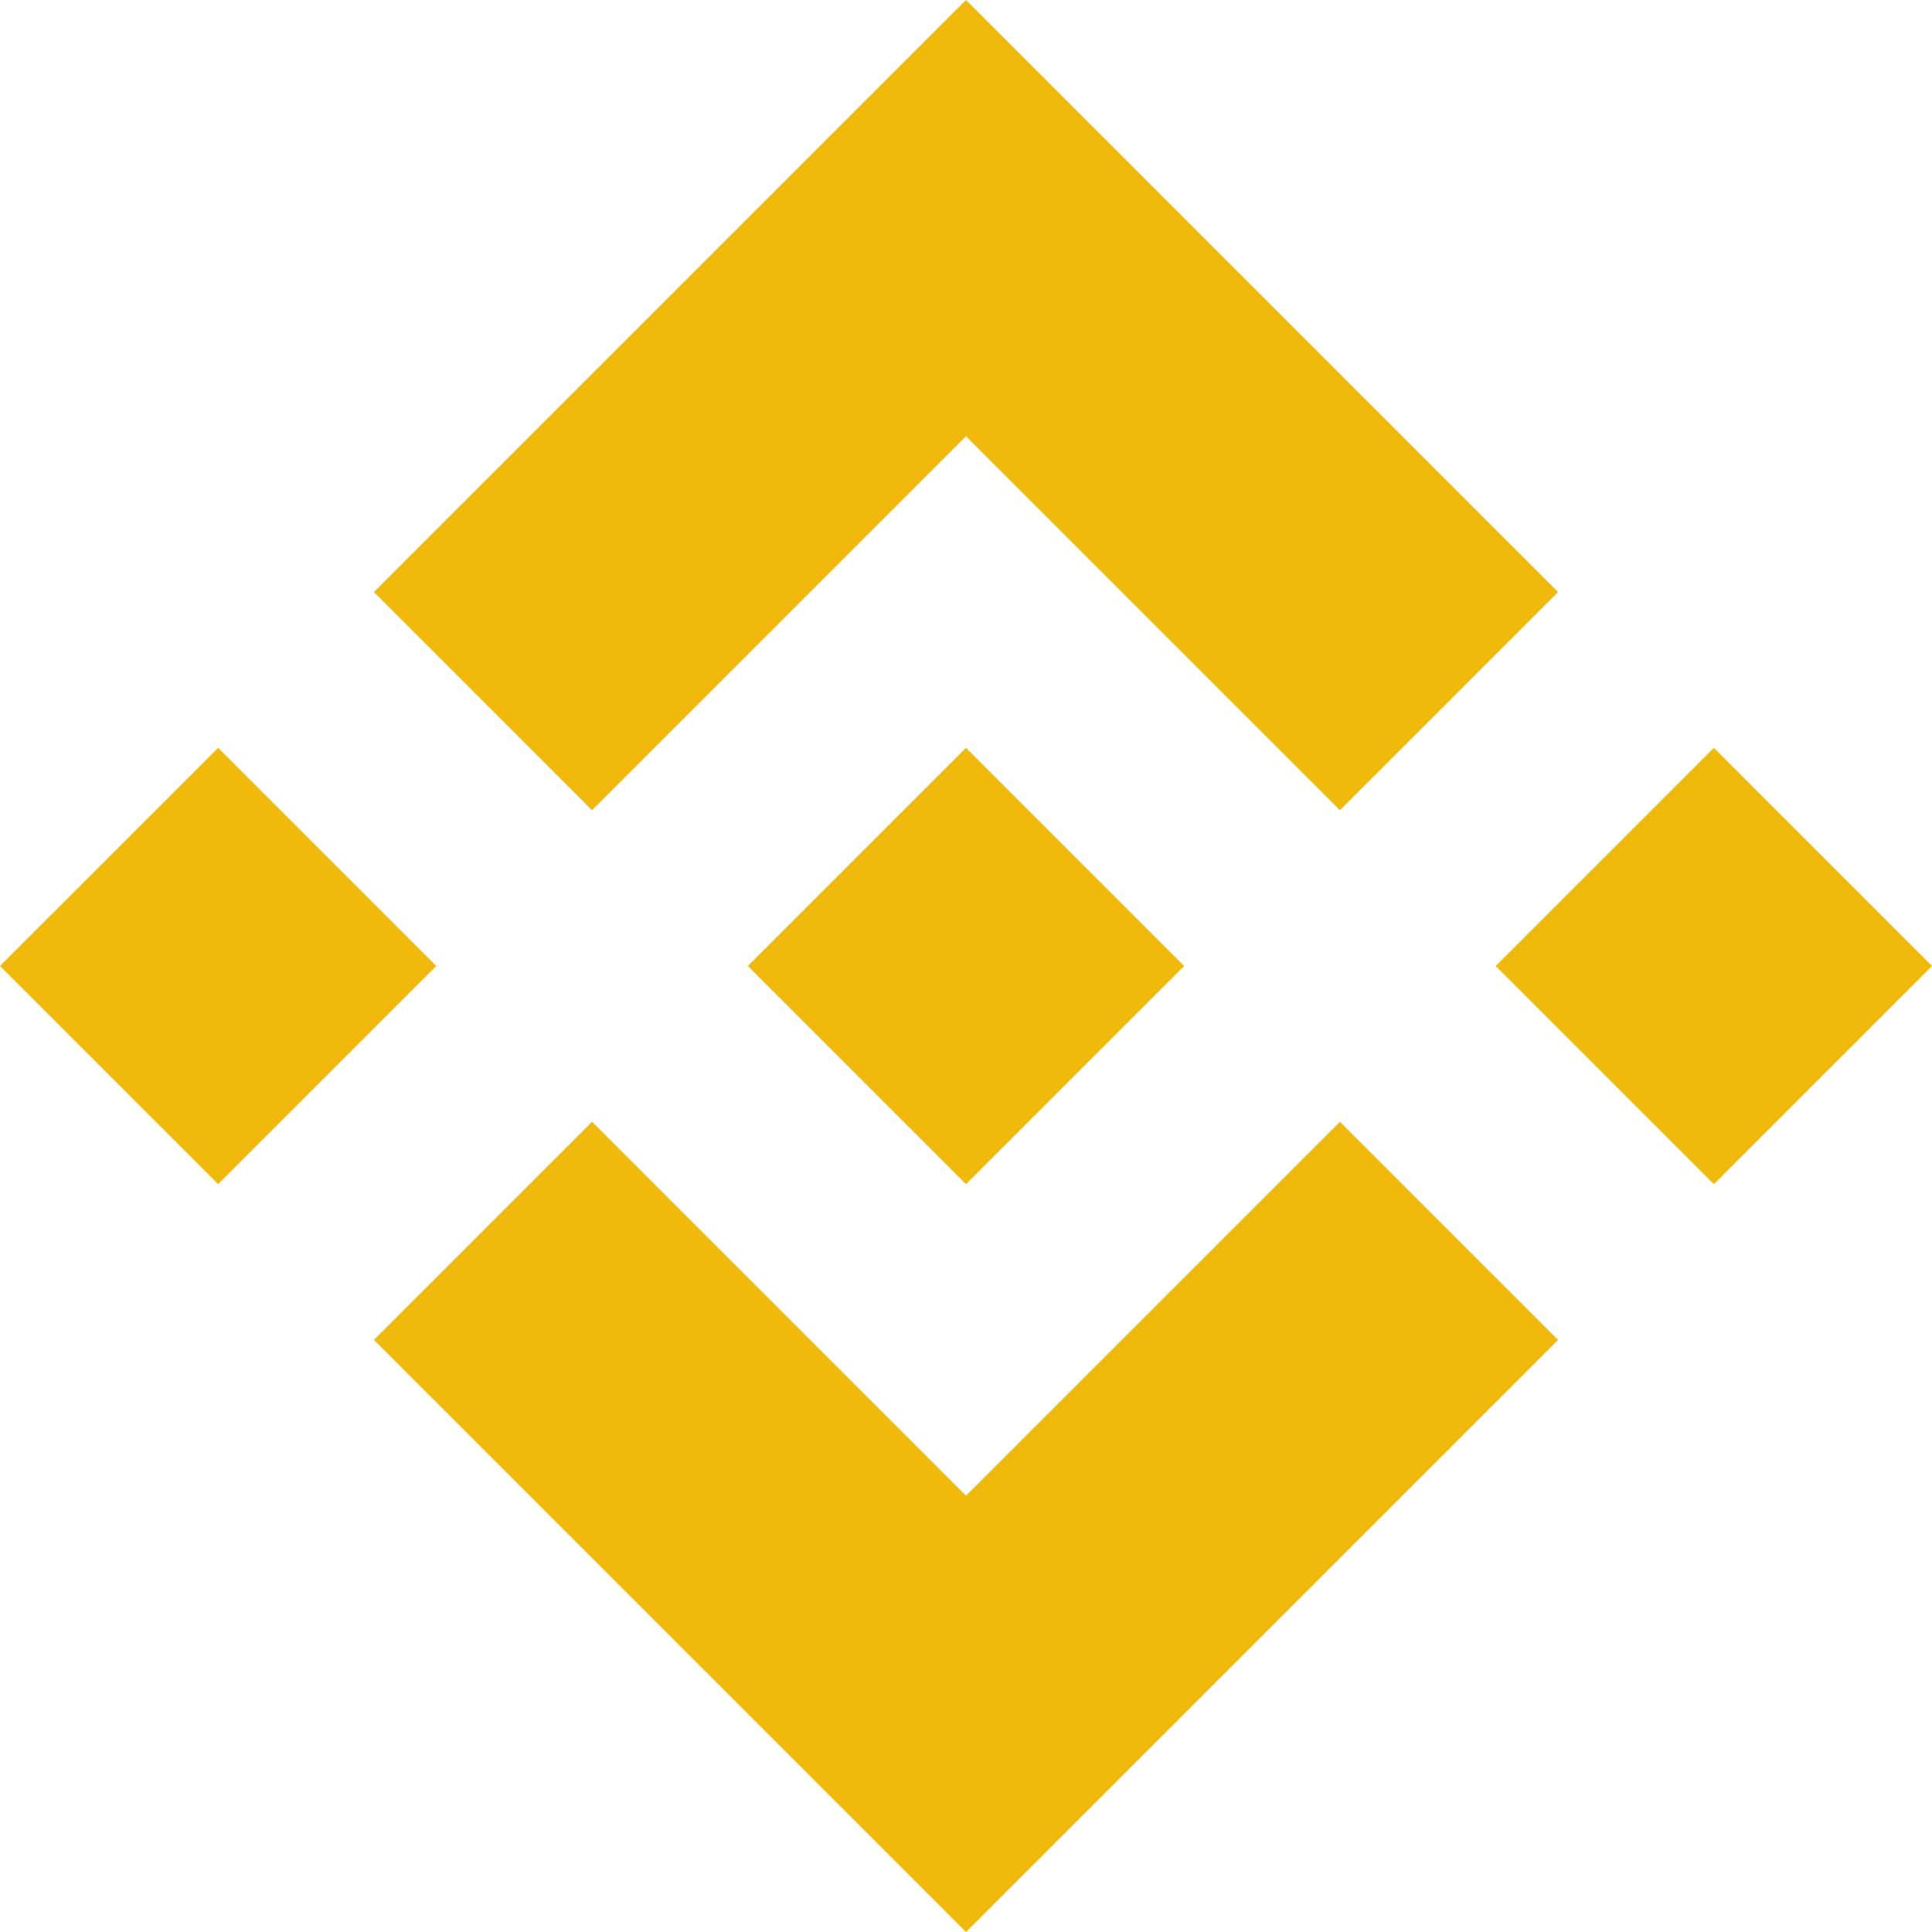 <svg xmlns="http://www.w3.org/2000/svg" fill="none" vector-effect="non-scaling-stroke" viewBox="0 0 500 500"><g fill="#F0B90B"><path d="m0 250 56.452-56.451L112.903 250l-56.451 56.451L0 250zm96.774-96.774L250 0l153.226 153.226-56.452 56.451L250 112.903l-96.774 96.774-56.452-56.451z"/><path d="M193.549 250 250 193.549 306.451 250 250 306.451 193.549 250z"/><path d="m153.226 290.323-56.452 56.451L250 500l153.226-153.226-56.452-56.451L250 387.097l-96.774-96.774zM387.097 250l56.452-56.451L500 250l-56.451 56.451L387.097 250z"/></g></svg>